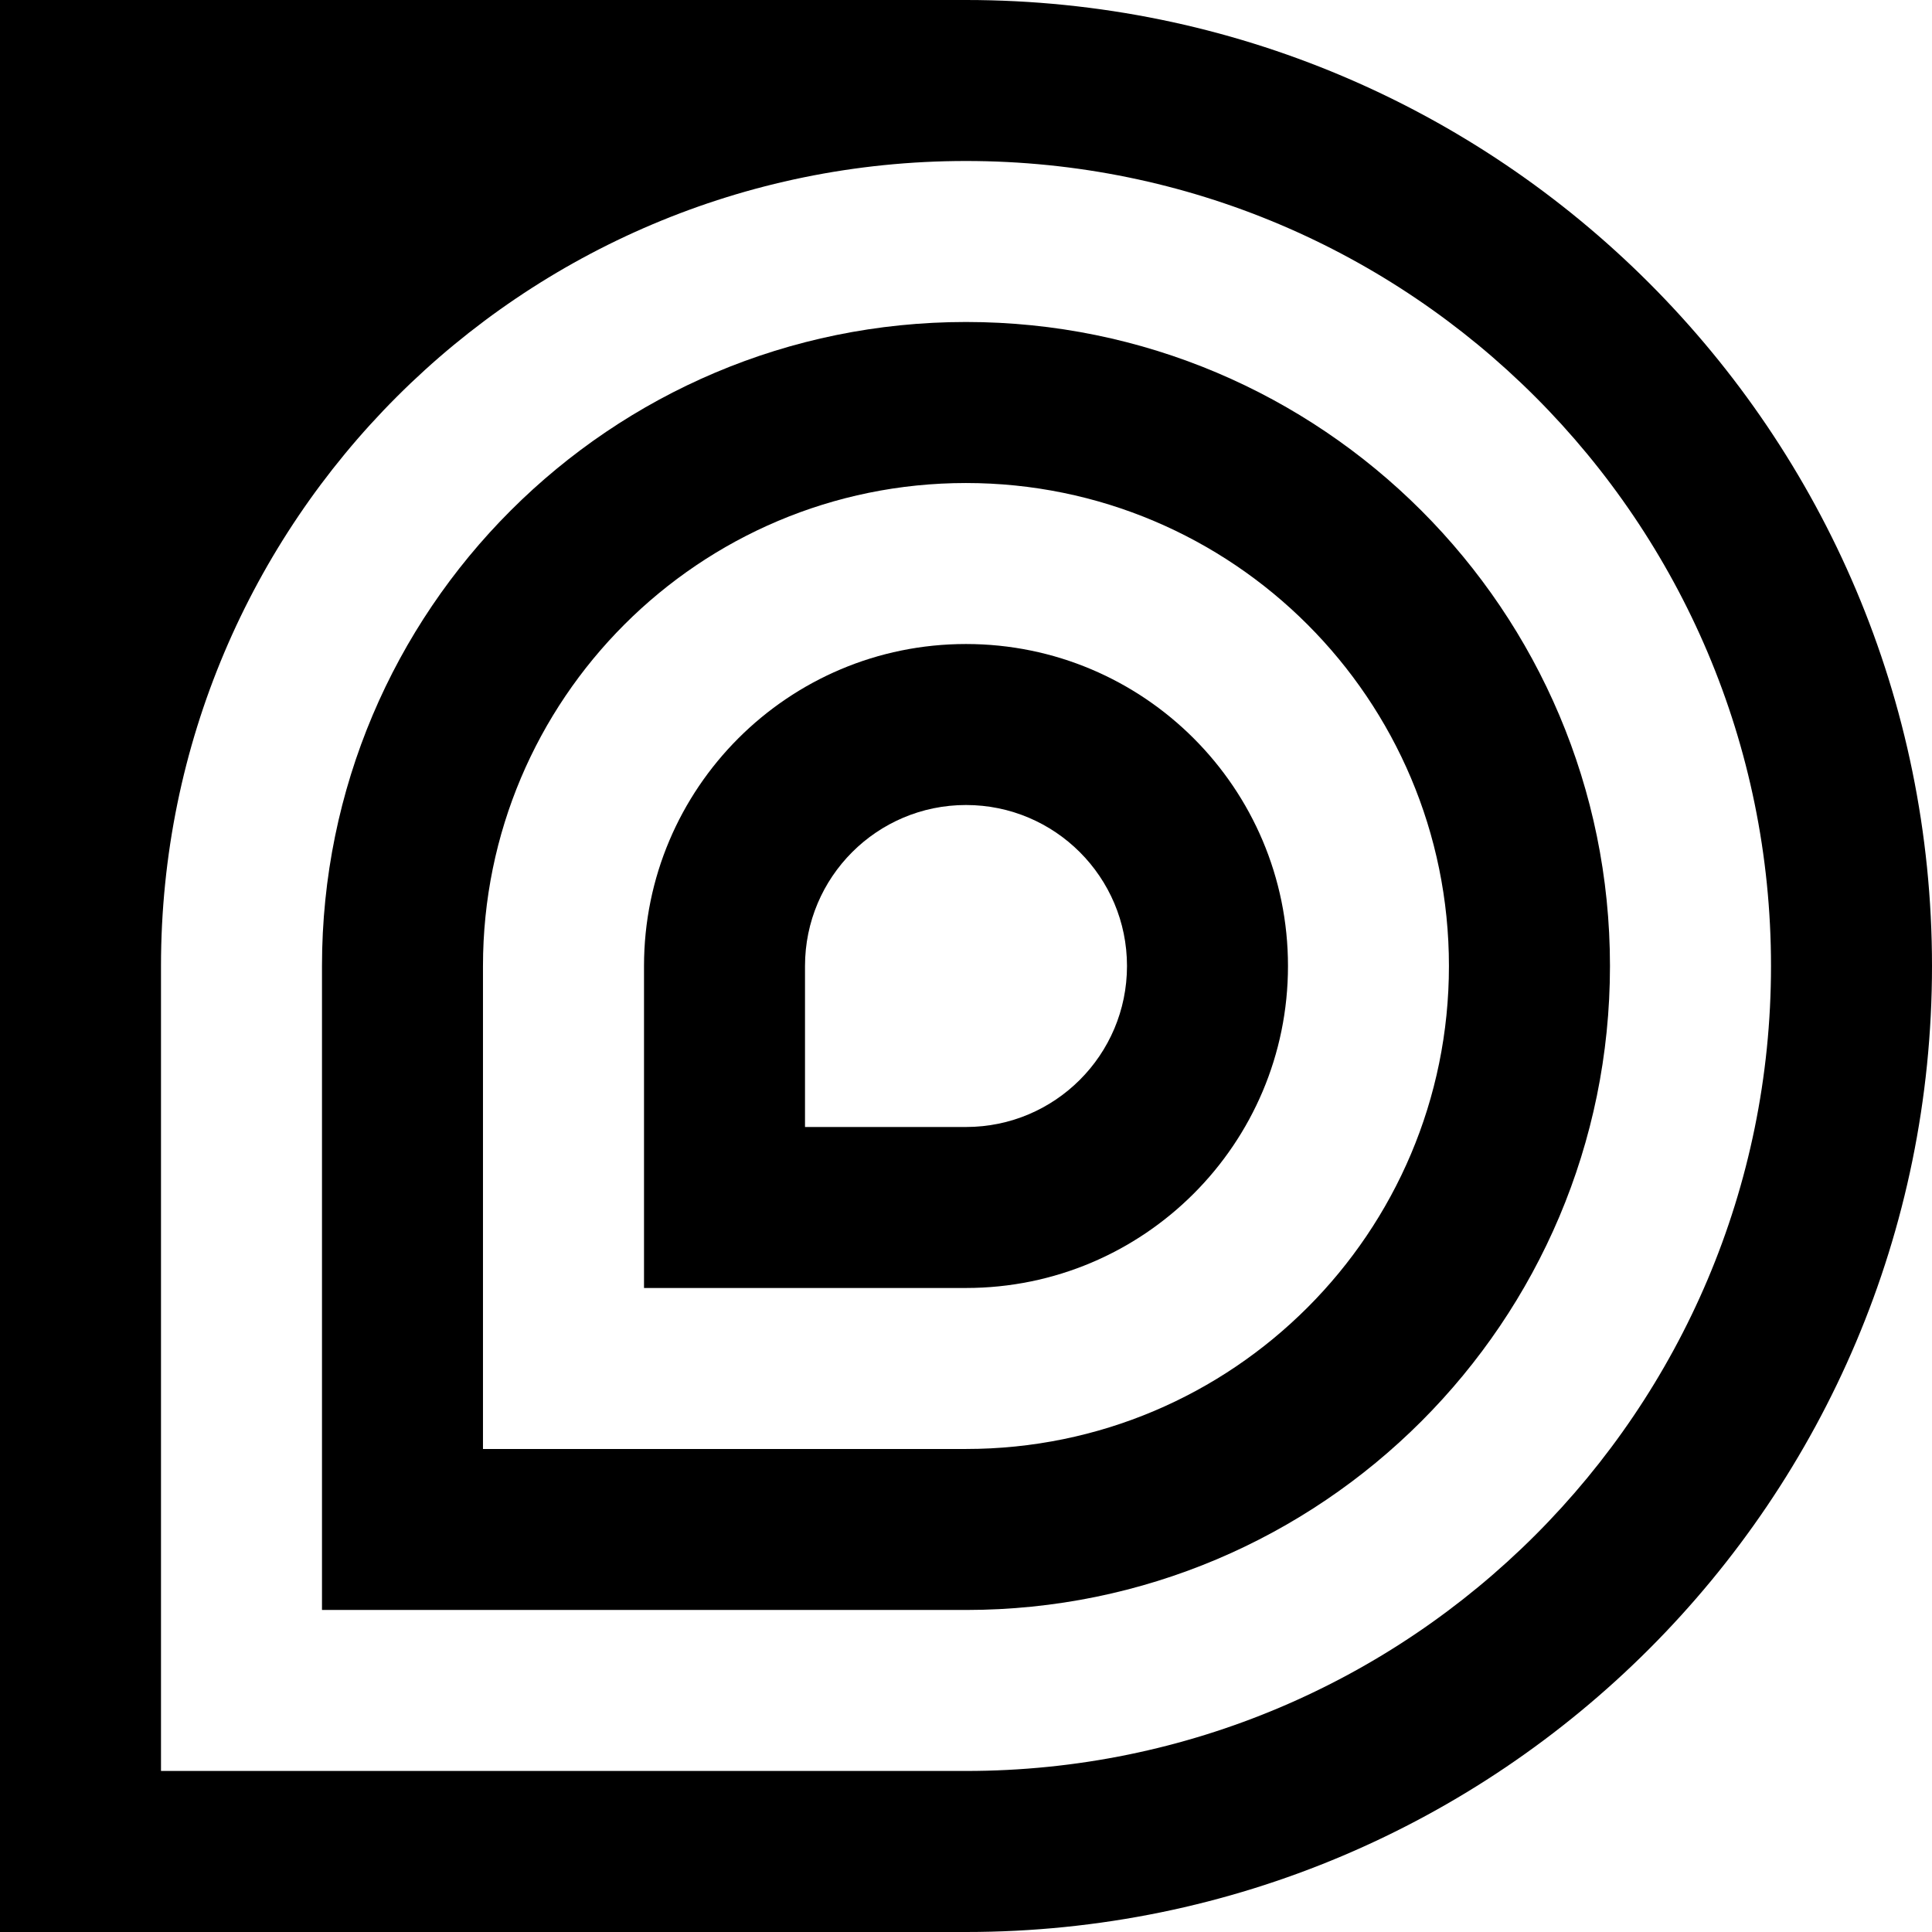<?xml version="1.0" encoding="iso-8859-1"?>
<!-- Generator: Adobe Illustrator 19.2.0, SVG Export Plug-In . SVG Version: 6.00 Build 0)  -->
<svg version="1.1" xmlns="http://www.w3.org/2000/svg" xmlns:xlink="http://www.w3.org/1999/xlink" x="0px" y="0px"
	 viewBox="0 0 47.546 47.546" style="enable-background:new 0 0 47.546 47.546;" xml:space="preserve">
<g id="Dropzone">
	<path d="M23.773,7.924c-8.753,0-15.849,7.096-15.849,15.848v15.849h3.962h11.886c8.753,0,15.849-7.096,15.849-15.849
		C39.621,15.02,32.526,7.924,23.773,7.924 M23.773,35.659H11.886V23.773c0-6.565,5.322-11.886,11.886-11.886
		s11.886,5.322,11.886,11.886S30.338,35.659,23.773,35.659"/>
	<path d="M23.773,15.849c-4.376,0-7.924,3.548-7.924,7.924v7.924h3.962h3.962c4.376,0,7.924-3.548,7.924-7.924
		C31.697,19.397,28.149,15.849,23.773,15.849 M23.773,27.735h-3.962v-3.962c0-2.188,1.774-3.962,3.962-3.962
		c2.188,0,3.962,1.774,3.962,3.962C27.735,25.961,25.961,27.735,23.773,27.735"/>
	<path d="M23.773,0H3.962H0v3.962v19.811v7.924v15.849h23.773c13.129,0,23.773-10.644,23.773-23.773
		C47.546,10.644,36.902,0,23.773,0 M23.773,43.583H3.962V31.697v-7.924c0-10.941,8.87-19.811,19.811-19.811
		c10.941,0,19.811,8.87,19.811,19.811C43.583,34.714,34.714,43.583,23.773,43.583"/>
</g>
<g id="Layer_1">
</g>
</svg>

